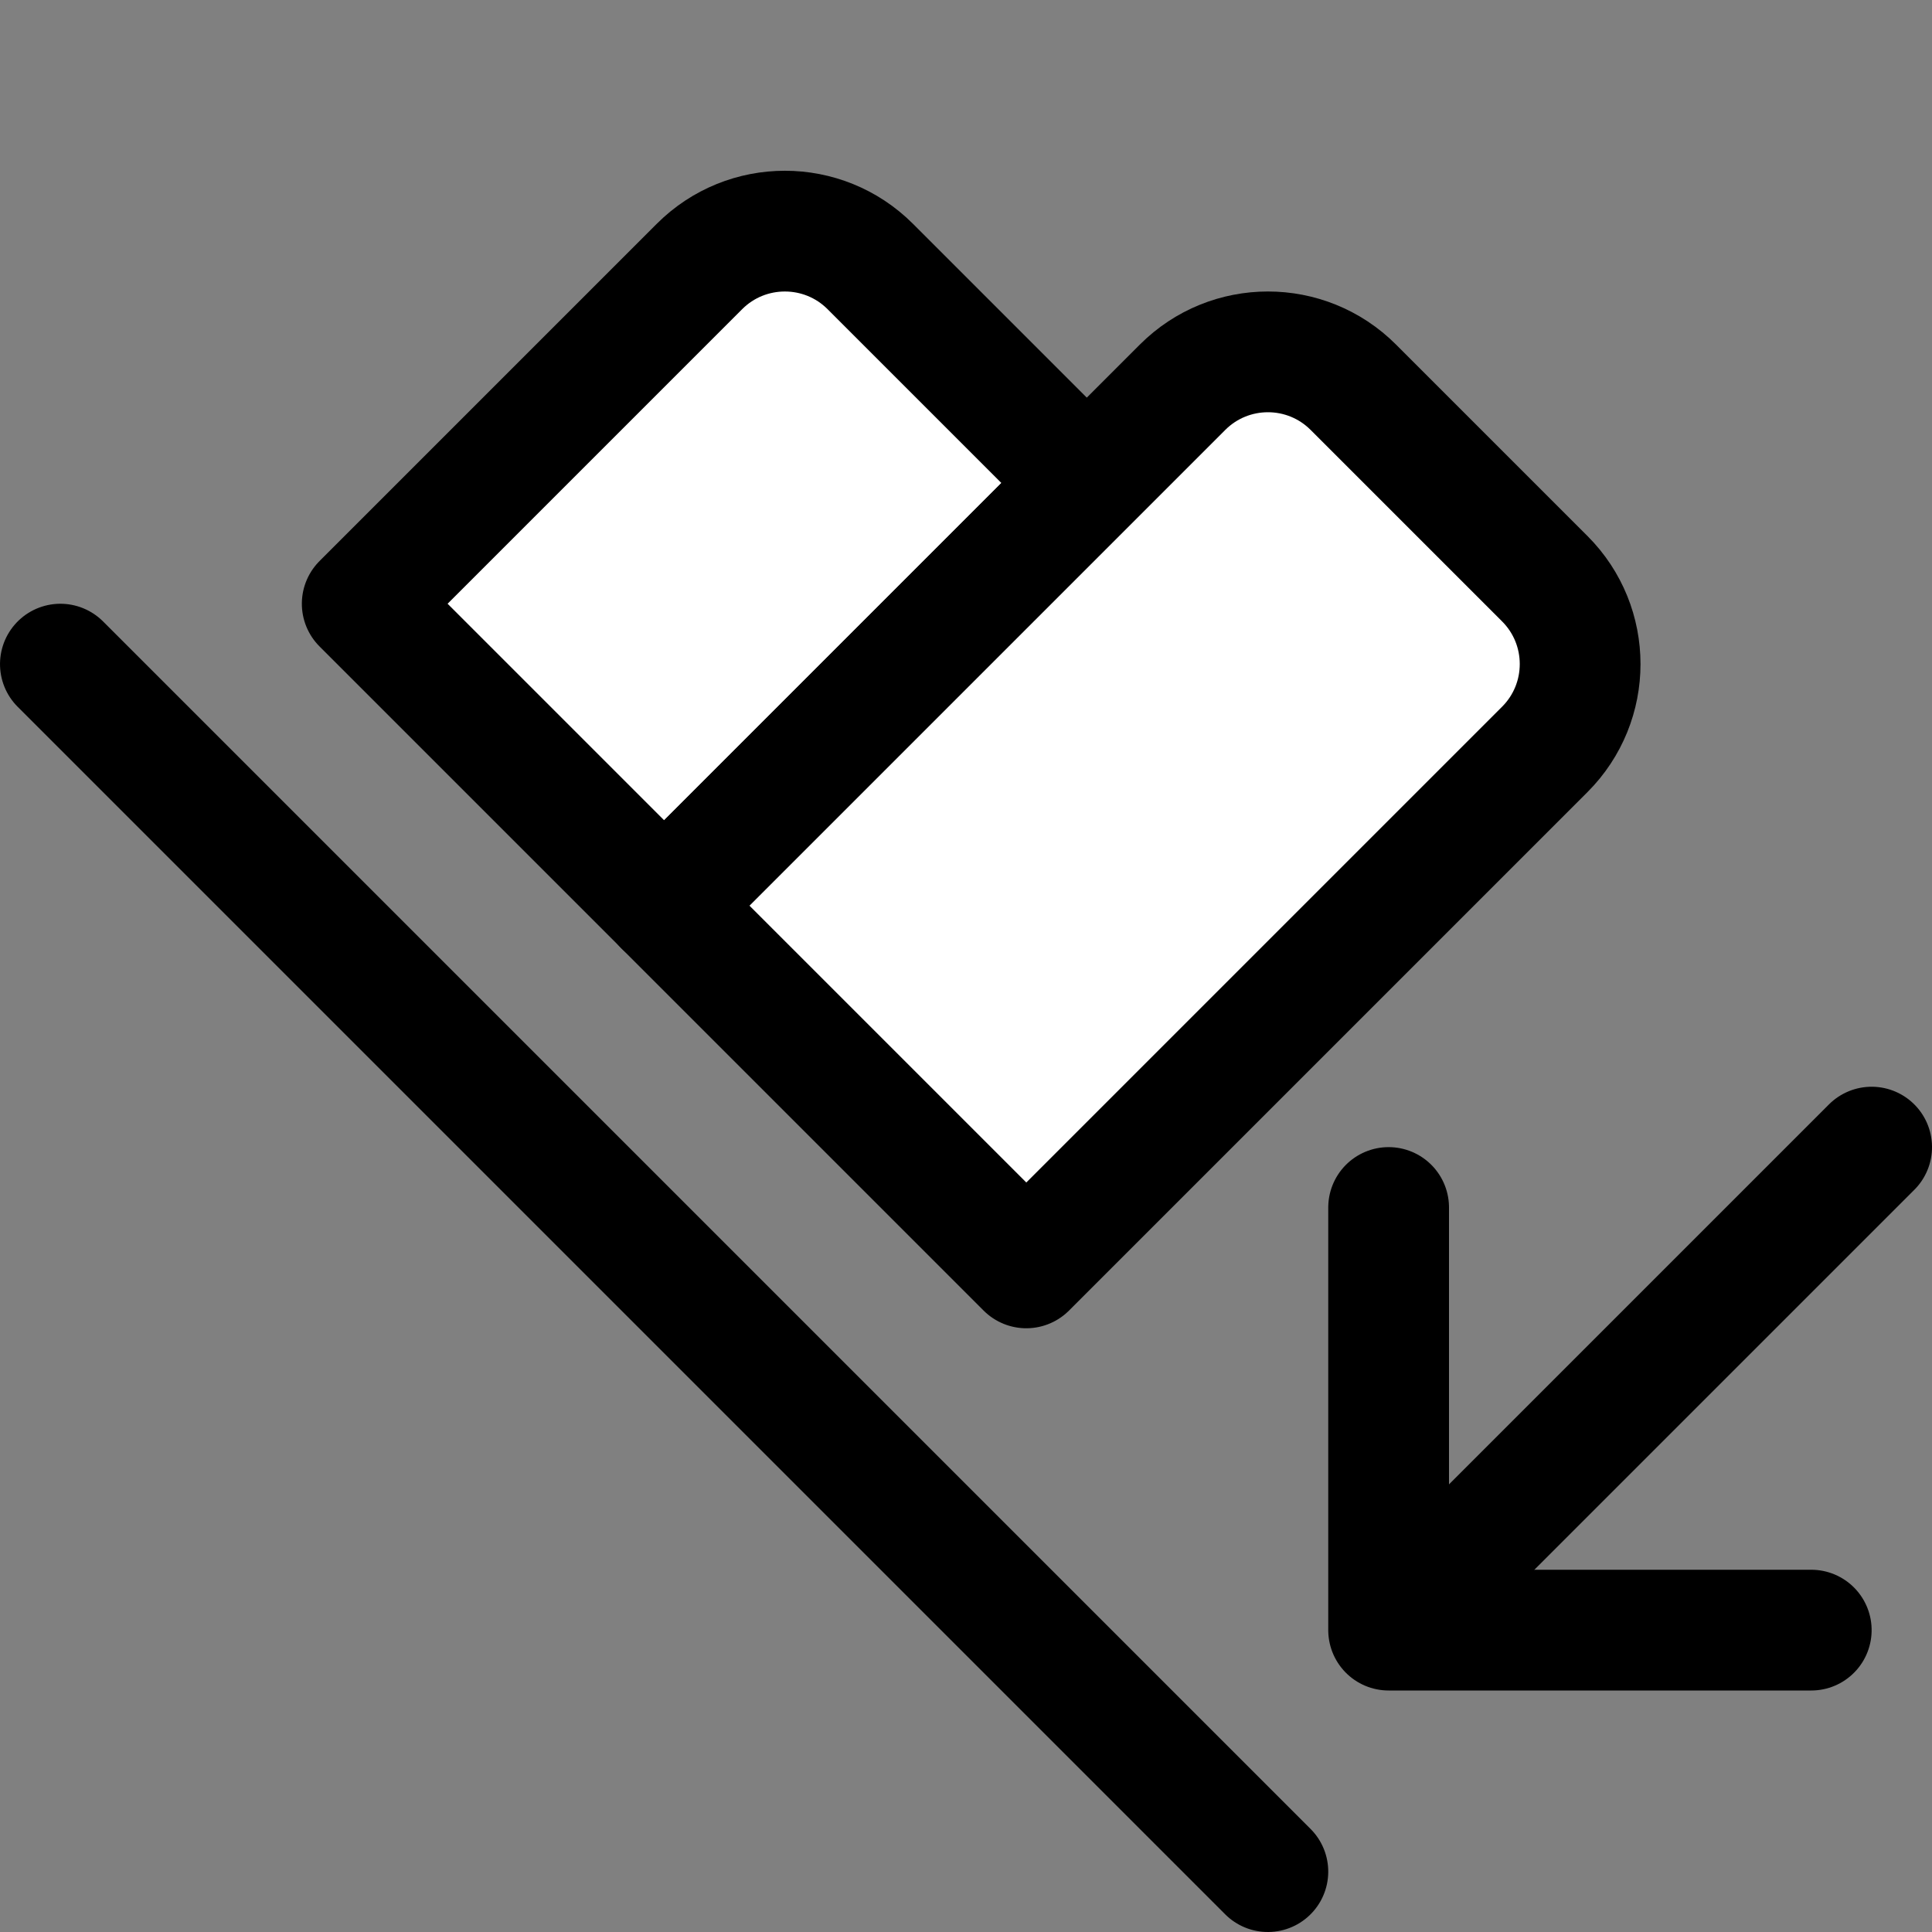 <?xml version="1.0" encoding="UTF-8"?>
<svg width="16px" height="16px" viewBox="0 0 16 16" version="1.1" xmlns="http://www.w3.org/2000/svg" xmlns:xlink="http://www.w3.org/1999/xlink">
    <rect x="0" y="0" width="16" height="16" fill="#808080" stroke="none"/>
    <title>meubles/align-left-side</title>
    <g id="meubles/align-left-side" stroke="none" stroke-width="1" fill="none" fill-rule="evenodd">
        <g id="Group" fill="#DDDDDD" fill-rule="nonzero" opacity="0">
            <g id="Rectangle-Copy-25">
                <rect x="0" y="0" width="16" height="16"></rect>
            </g>
        </g>
        <path d="M3.525,2.732 L7.475,2.732 C8.027,2.732 8.475,3.18 8.475,3.732 L8.475,6.268 L8.475,6.268 L3.525,6.268 L3.525,2.732 Z" id="Rectangle-Copy-66" stroke="#000000" fill="#FFFFFF" fill-rule="nonzero" stroke-linecap="round" stroke-linejoin="round" transform="translate(6, 4.5) rotate(-45) translate(-6, -4.5) "></path>
        <path d="M5.964,4.379 L12.036,4.379 C12.588,4.379 13.036,4.826 13.036,5.379 L13.036,7.621 C13.036,8.174 12.588,8.621 12.036,8.621 L5.964,8.621 L5.964,8.621 L5.964,4.379 Z" id="Rectangle-Copy-67" stroke="#000000" fill="#FFFFFF" fill-rule="nonzero" stroke-linecap="round" stroke-linejoin="round" transform="translate(9.5, 6.5) rotate(-45) translate(-9.5, -6.5) "></path>
        <line x1="13.75" y1="8.775" x2="13.75" y2="13.725" id="Path-2-Copy-5" stroke="#000000" stroke-linecap="round" stroke-linejoin="round" fill-rule="nonzero" transform="translate(13.75, 11.25) rotate(-495) translate(-13.75, -11.25) "></line>
        <polyline id="Rectangle-Copy-53" stroke="#000000" stroke-linecap="round" stroke-linejoin="round" fill-rule="nonzero" transform="translate(13.25, 11.75) rotate(-630) translate(-13.25, -11.75) " points="15 10 15 13.5 11.5 13.5"></polyline>
        <line x1="5.5" y1="3.429" x2="5.5" y2="17.571" id="Path-3-Copy-9" stroke="#000000" stroke-linecap="round" stroke-linejoin="round" fill-rule="nonzero" transform="translate(5.5, 10.5) rotate(-45) translate(-5.5, -10.5) "></line>
    </g>
</svg>